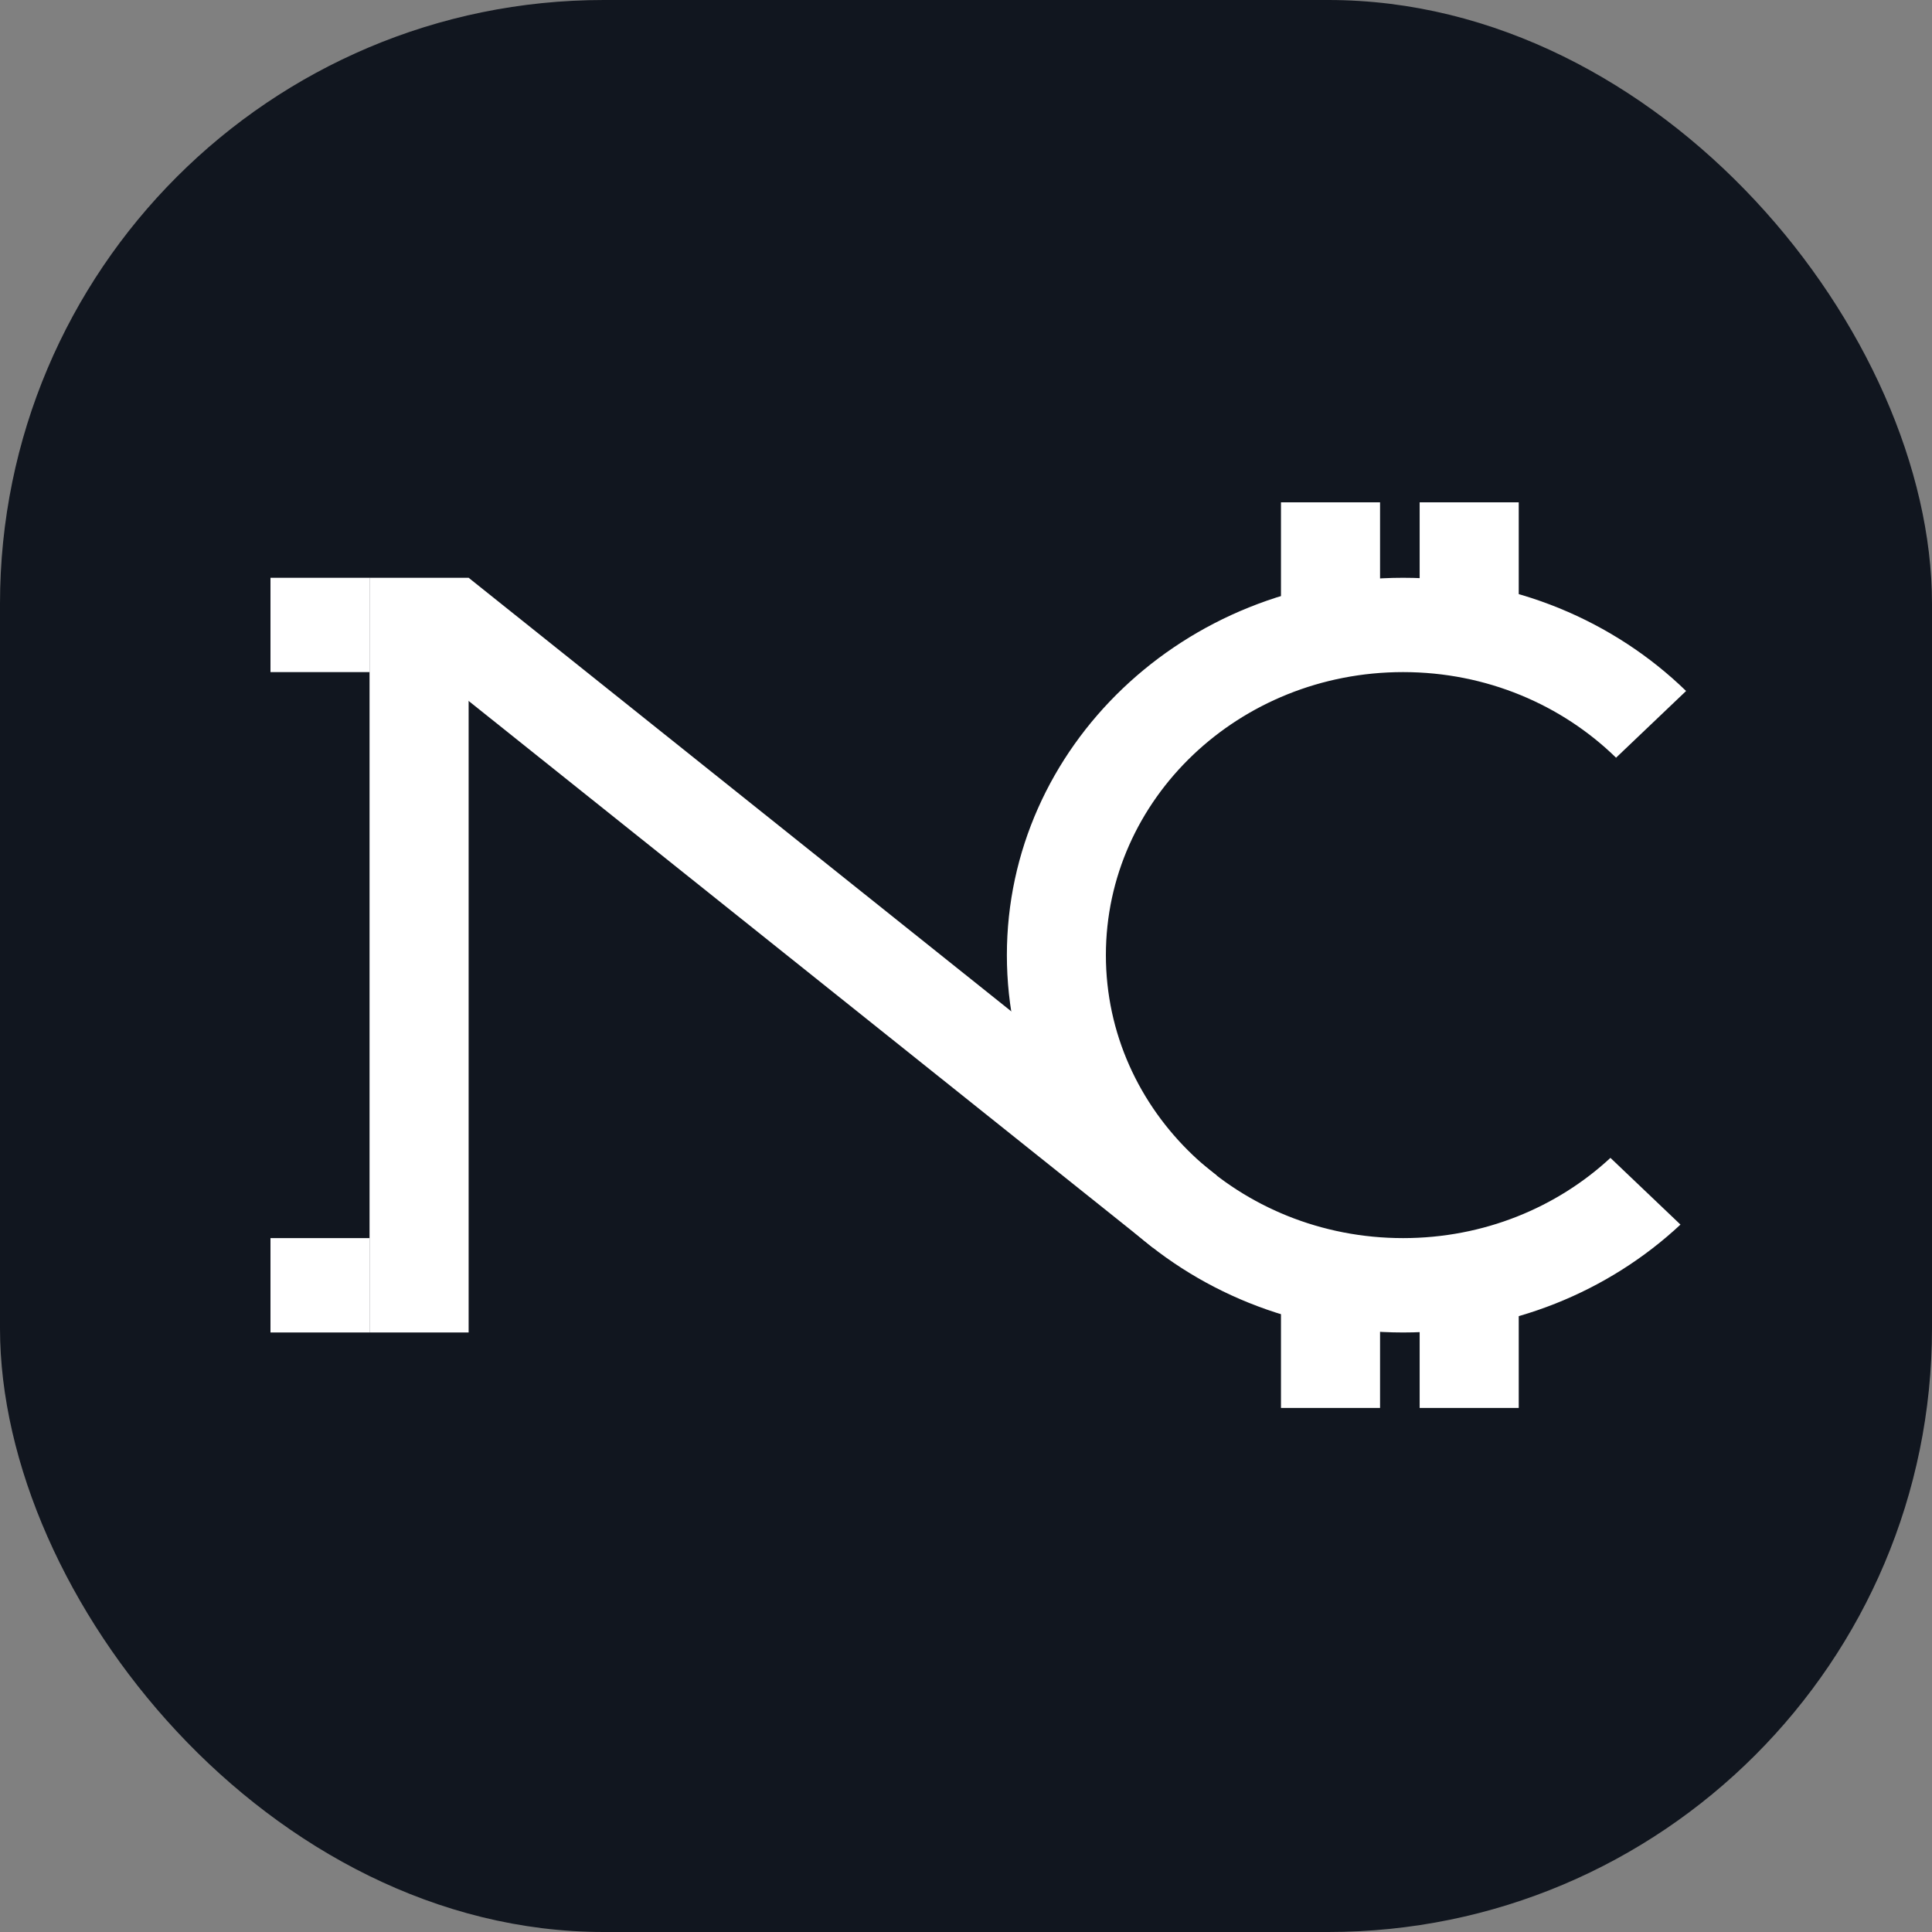 <svg width="32" height="32" viewBox="0 0 32 32" fill="none" xmlns="http://www.w3.org/2000/svg">
<rect x="0" y="0" width="32" height="32" fill="#808080" stroke="none"/>
<rect width="32" height="32" rx="10" fill="#11161F"/>
<path d="M23.24 9.57C25.076 9.57 26.736 10.288 27.927 11.445L26.767 12.55C25.872 11.676 24.623 11.132 23.24 11.132C20.521 11.132 18.317 13.231 18.317 15.82C18.317 18.409 20.521 20.507 23.24 20.507C24.576 20.507 25.787 20 26.674 19.178L27.834 20.283C26.65 21.388 25.029 22.07 23.24 22.07C19.615 22.07 16.677 19.272 16.677 15.82C16.677 12.368 19.615 9.57 23.24 9.57Z" fill="white"/>
<path d="M6.121 9.57H7.762V22.07H6.121V9.57Z" fill="white"/>
<path d="M4.48 9.57H6.121V11.132H4.48V9.57Z" fill="white"/>
<path d="M4.48 20.507H6.121V22.07H4.48V20.507Z" fill="white"/>
<path d="M23.514 8.32H25.155V9.882H23.514V8.32Z" fill="white"/>
<path d="M21.217 8.32H22.858V9.882H21.217V8.32Z" fill="white"/>
<path d="M23.514 21.757H25.155V23.32H23.514V21.757Z" fill="white"/>
<path d="M21.217 21.757H22.858V23.32H21.217V21.757Z" fill="white"/>
<path d="M6.707 10.767L7.762 9.57L20.153 19.47L19.098 20.667L6.707 10.767Z" fill="white"/>
</svg>
